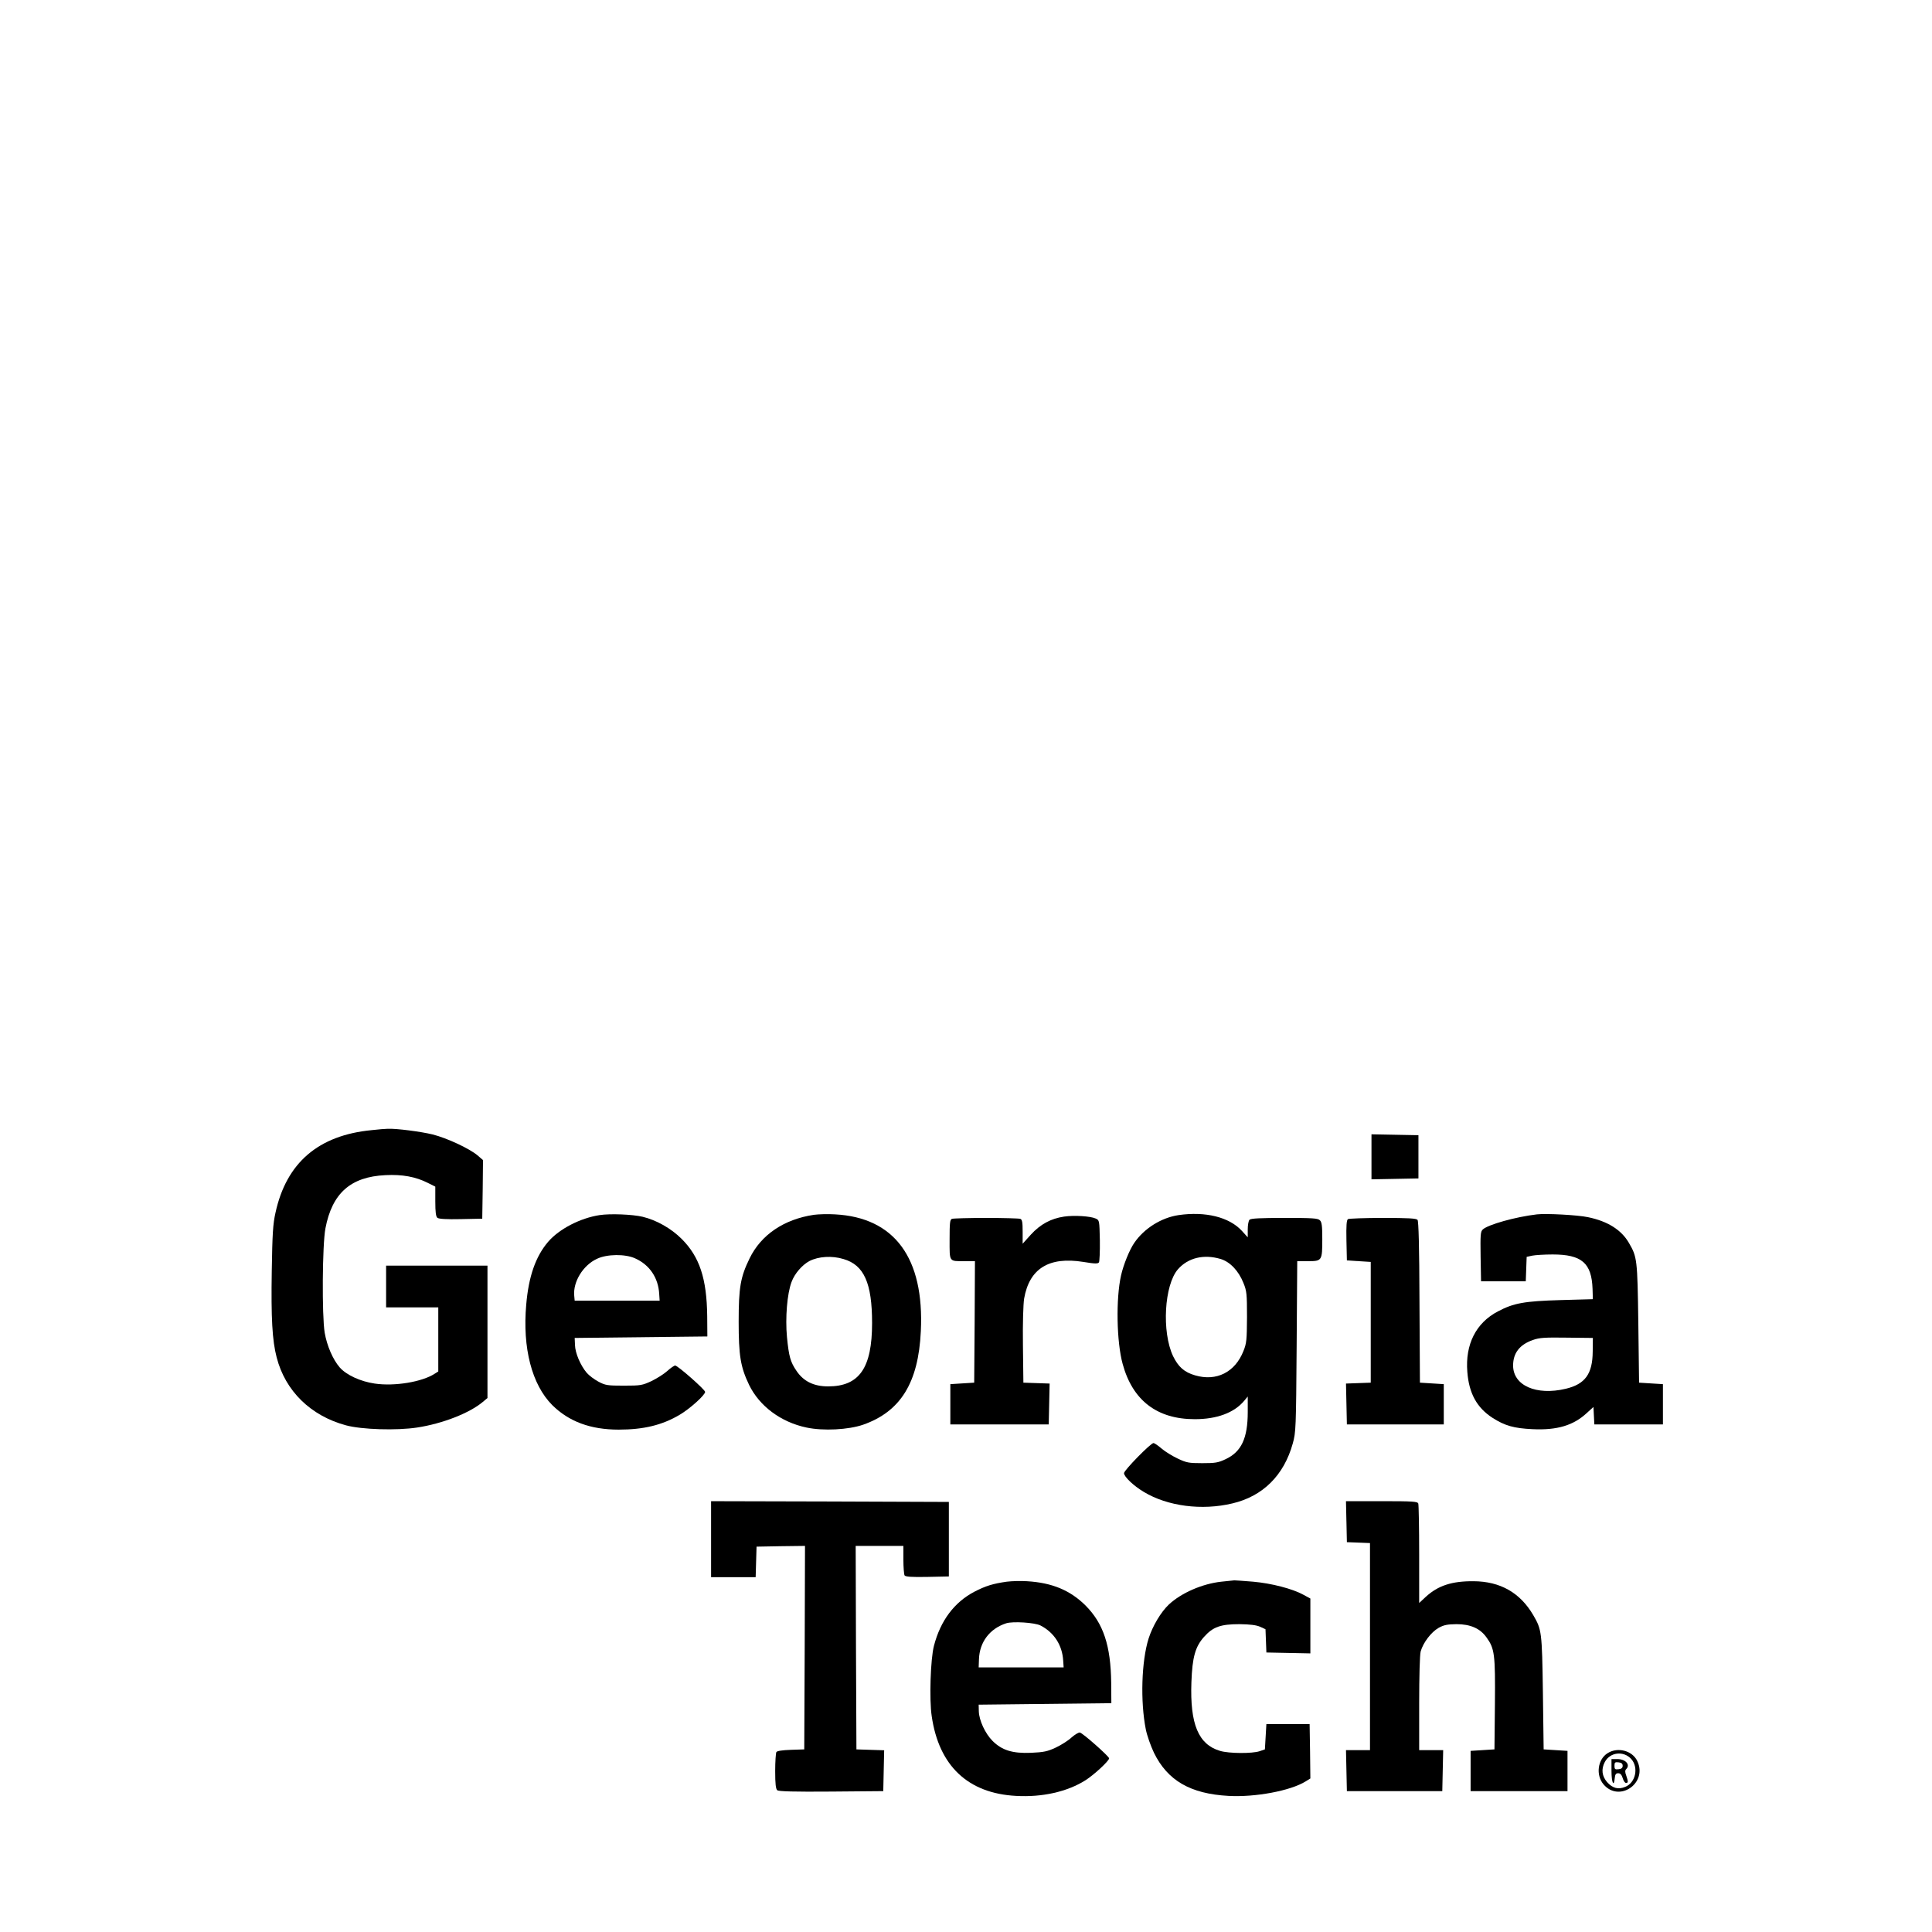 <?xml version="1.0" standalone="no"?>
<!DOCTYPE svg PUBLIC "-//W3C//DTD SVG 20010904//EN"
 "http://www.w3.org/TR/2001/REC-SVG-20010904/DTD/svg10.dtd">
<svg version="1.0" xmlns="http://www.w3.org/2000/svg"
 width="1296pt" height="1296pt" viewBox="0 0 1296 1296"
 preserveAspectRatio="xMidYMid meet">

<g transform="translate(0,1296) scale(0.1,-0.1)"
fill="#000000" stroke="none">
<path d="M2494 5379 c-358 -34 -573 -219 -646 -554 -17 -75 -21 -141 -25 -393
-5 -312 3 -464 33 -578 58 -225 228 -391 464 -455 107 -29 341 -36 478 -15
171 26 352 97 441 172 l31 26 0 444 0 444 -340 0 -340 0 0 -140 0 -140 175 0
175 0 0 -215 0 -215 -24 -15 c-84 -55 -270 -86 -403 -66 -95 14 -189 57 -234
108 -46 53 -86 146 -101 233 -19 115 -16 591 5 700 45 236 169 346 402 357
114 6 204 -11 285 -52 l50 -25 0 -99 c0 -72 4 -102 14 -110 9 -8 60 -11 157
-9 l144 3 3 197 2 196 -37 32 c-55 46 -205 116 -301 140 -77 19 -246 41 -302
38 -14 0 -62 -4 -106 -9z"/>
<path d="M9200 5200 l0 -151 158 3 157 3 0 145 0 145 -157 3 -158 3 0 -151z"/>
<path d="M4022 4809 c-130 -20 -271 -93 -345 -179 -84 -98 -131 -233 -147
-421 -26 -292 38 -537 174 -674 112 -111 257 -165 446 -165 168 0 292 30 410
100 68 40 170 132 170 153 0 15 -184 177 -201 177 -6 0 -30 -16 -52 -36 -22
-20 -69 -50 -106 -68 -63 -29 -72 -31 -186 -31 -111 0 -124 2 -171 27 -28 15
-64 42 -79 60 -41 49 -77 132 -78 186 l-2 47 445 5 445 5 -1 136 c-3 252 -51
398 -171 518 -71 71 -170 127 -263 149 -68 16 -217 22 -288 11z m238 -290 c97
-43 156 -130 162 -239 l3 -45 -285 0 -285 0 -3 33 c-9 93 59 205 153 248 67
32 189 33 255 3z"/>
<path d="M5460 4811 c-201 -30 -355 -134 -432 -293 -61 -125 -73 -195 -73
-423 0 -228 12 -304 70 -425 69 -142 213 -250 385 -286 112 -24 282 -15 380
19 251 88 371 282 387 627 24 491 -176 763 -576 784 -47 3 -111 1 -141 -3z
m199 -297 c137 -40 191 -161 191 -429 0 -302 -86 -425 -295 -425 -96 0 -165
34 -212 104 -41 60 -51 96 -64 227 -12 128 1 292 31 370 20 55 71 114 120 140
61 31 151 37 229 13z"/>
<path d="M7906 4809 c-115 -17 -231 -89 -297 -186 -32 -46 -73 -147 -89 -219
-35 -155 -30 -446 11 -594 67 -245 231 -370 484 -370 148 0 263 43 330 122
l25 30 0 -104 c0 -176 -43 -267 -148 -316 -50 -24 -70 -27 -157 -27 -91 0
-106 3 -165 31 -36 17 -85 47 -108 67 -24 21 -49 37 -54 37 -19 0 -198 -183
-198 -202 0 -24 64 -85 133 -126 159 -96 389 -126 594 -77 205 48 346 189 405
402 21 75 22 102 26 651 l4 572 73 0 c93 0 95 3 95 149 0 86 -3 113 -16 125
-13 14 -49 16 -238 16 -159 0 -225 -3 -234 -12 -7 -7 -12 -36 -12 -65 l0 -53
-40 44 c-85 92 -244 131 -424 105z m281 -294 c64 -19 121 -79 154 -161 22 -54
24 -73 24 -229 -1 -154 -3 -176 -24 -228 -56 -142 -181 -205 -324 -163 -73 21
-113 57 -148 129 -77 163 -59 478 33 583 68 77 173 102 285 69z"/>
<path d="M10310 4814 c-144 -17 -326 -68 -363 -101 -16 -15 -17 -34 -15 -182
l3 -166 150 0 150 0 3 82 3 82 37 8 c20 4 82 8 137 8 195 0 262 -57 268 -231
l2 -69 -215 -6 c-245 -7 -316 -20 -422 -76 -147 -77 -220 -221 -205 -406 11
-144 64 -240 169 -308 83 -53 143 -70 268 -76 165 -8 275 25 365 109 l44 40 3
-59 3 -58 230 0 230 0 0 135 0 135 -80 5 -80 5 -5 400 c-6 431 -8 443 -64 539
-50 86 -142 144 -273 171 -70 15 -281 26 -343 19z m374 -920 c-1 -151 -51
-219 -181 -250 -198 -47 -353 22 -353 156 0 84 44 140 132 171 45 16 80 18
228 16 l175 -2 -1 -91z"/>
<path d="M7138 4799 c-88 -13 -159 -51 -223 -121 l-55 -61 0 80 c0 65 -3 82
-16 87 -9 3 -112 6 -229 6 -117 0 -220 -3 -229 -6 -14 -5 -16 -27 -16 -139 0
-153 -6 -145 101 -145 l69 0 -2 -407 -3 -408 -80 -5 -80 -5 0 -135 0 -135 330
0 330 0 3 137 3 137 -88 3 -88 3 -3 250 c-2 149 2 276 8 314 35 201 166 283
397 246 78 -13 98 -13 105 -3 4 7 7 74 6 148 -3 133 -3 135 -28 146 -35 16
-144 23 -212 13z"/>
<path d="M9042 4782 c-9 -7 -12 -42 -10 -143 l3 -134 80 -5 80 -5 0 -405 0
-405 -83 -3 -83 -3 3 -137 3 -137 325 0 325 0 0 135 0 135 -80 5 -80 5 -3 539
c-1 378 -6 543 -13 553 -9 10 -60 13 -233 13 -121 0 -227 -4 -234 -8z"/>
<path d="M4770 2635 l0 -255 150 0 149 0 3 103 3 102 163 3 162 2 -2 -682 -3
-683 -90 -3 c-56 -2 -92 -7 -97 -15 -4 -7 -8 -64 -8 -128 0 -87 4 -119 14
-128 9 -8 113 -11 362 -9 l349 3 3 137 3 137 -93 3 -93 3 -3 683 -2 682 160 0
160 0 0 -92 c0 -51 4 -99 8 -106 7 -9 44 -12 153 -10 l144 3 0 250 0 250 -797
3 -798 2 0 -255z"/>
<path d="M9032 2753 l3 -138 78 -3 77 -3 0 -694 0 -695 -80 0 -81 0 3 -138 3
-137 320 0 320 0 3 138 3 137 -81 0 -80 0 0 313 c0 181 4 327 10 349 17 60 71
130 120 158 36 20 59 24 120 25 93 0 158 -28 201 -88 55 -76 60 -112 57 -448
l-3 -304 -80 -5 -80 -5 0 -135 0 -135 325 0 325 0 0 135 0 135 -80 5 -80 5 -5
380 c-6 411 -8 423 -65 521 -88 150 -221 226 -400 227 -146 1 -238 -29 -321
-105 l-44 -41 0 326 c0 179 -3 332 -6 341 -5 14 -36 16 -245 16 l-240 0 3
-137z"/>
<path d="M6754 2350 c-92 -13 -142 -28 -219 -68 -134 -71 -226 -193 -270 -362
-23 -87 -32 -360 -15 -472 48 -333 243 -518 566 -535 176 -10 343 28 464 104
60 38 160 131 160 148 0 13 -176 169 -196 173 -8 2 -33 -13 -56 -33 -22 -21
-70 -51 -106 -68 -56 -26 -80 -31 -166 -35 -124 -5 -195 17 -258 80 -49 49
-90 137 -92 198 l-1 45 445 5 445 5 -1 136 c-3 250 -52 399 -173 520 -102 101
-223 152 -391 162 -41 3 -103 1 -136 -3z m226 -294 c91 -47 146 -132 152 -236
l3 -45 -285 0 -285 0 2 55 c4 115 72 205 183 241 44 14 191 5 230 -15z"/>
<path d="M8193 2350 c-128 -14 -268 -75 -352 -153 -54 -51 -109 -144 -136
-228 -48 -152 -56 -422 -19 -609 8 -41 33 -112 55 -158 91 -186 244 -275 500
-289 179 -10 415 34 517 97 l32 20 -2 182 -3 183 -145 0 -145 0 -5 -85 -5 -85
-35 -12 c-50 -17 -207 -16 -266 2 -145 43 -202 179 -192 460 6 169 26 239 85
305 60 67 111 85 238 85 70 -1 111 -6 137 -17 l37 -17 3 -78 3 -78 148 -3 147
-3 0 184 0 184 -48 26 c-73 40 -213 76 -336 87 -61 5 -118 9 -126 9 -8 -1 -47
-5 -87 -9z"/>
<path d="M10783 1199 c-66 -42 -79 -146 -27 -208 105 -125 298 7 227 156 -33
70 -132 96 -200 52z m160 -39 c50 -57 29 -158 -40 -186 -47 -20 -86 -10 -123
32 -34 40 -40 86 -15 134 35 67 127 77 178 20z"/>
<path d="M10810 1080 c0 -78 16 -112 22 -47 2 24 8 32 23 32 14 0 23 -10 30
-32 5 -18 15 -33 22 -33 16 0 16 8 2 49 -9 24 -9 35 0 44 29 29 -4 67 -60 67
l-39 0 0 -80z m75 35 c0 -14 -8 -21 -27 -23 -24 -3 -28 0 -28 23 0 23 4 26 28
23 19 -2 27 -9 27 -23z"/>
</g>
</svg>

